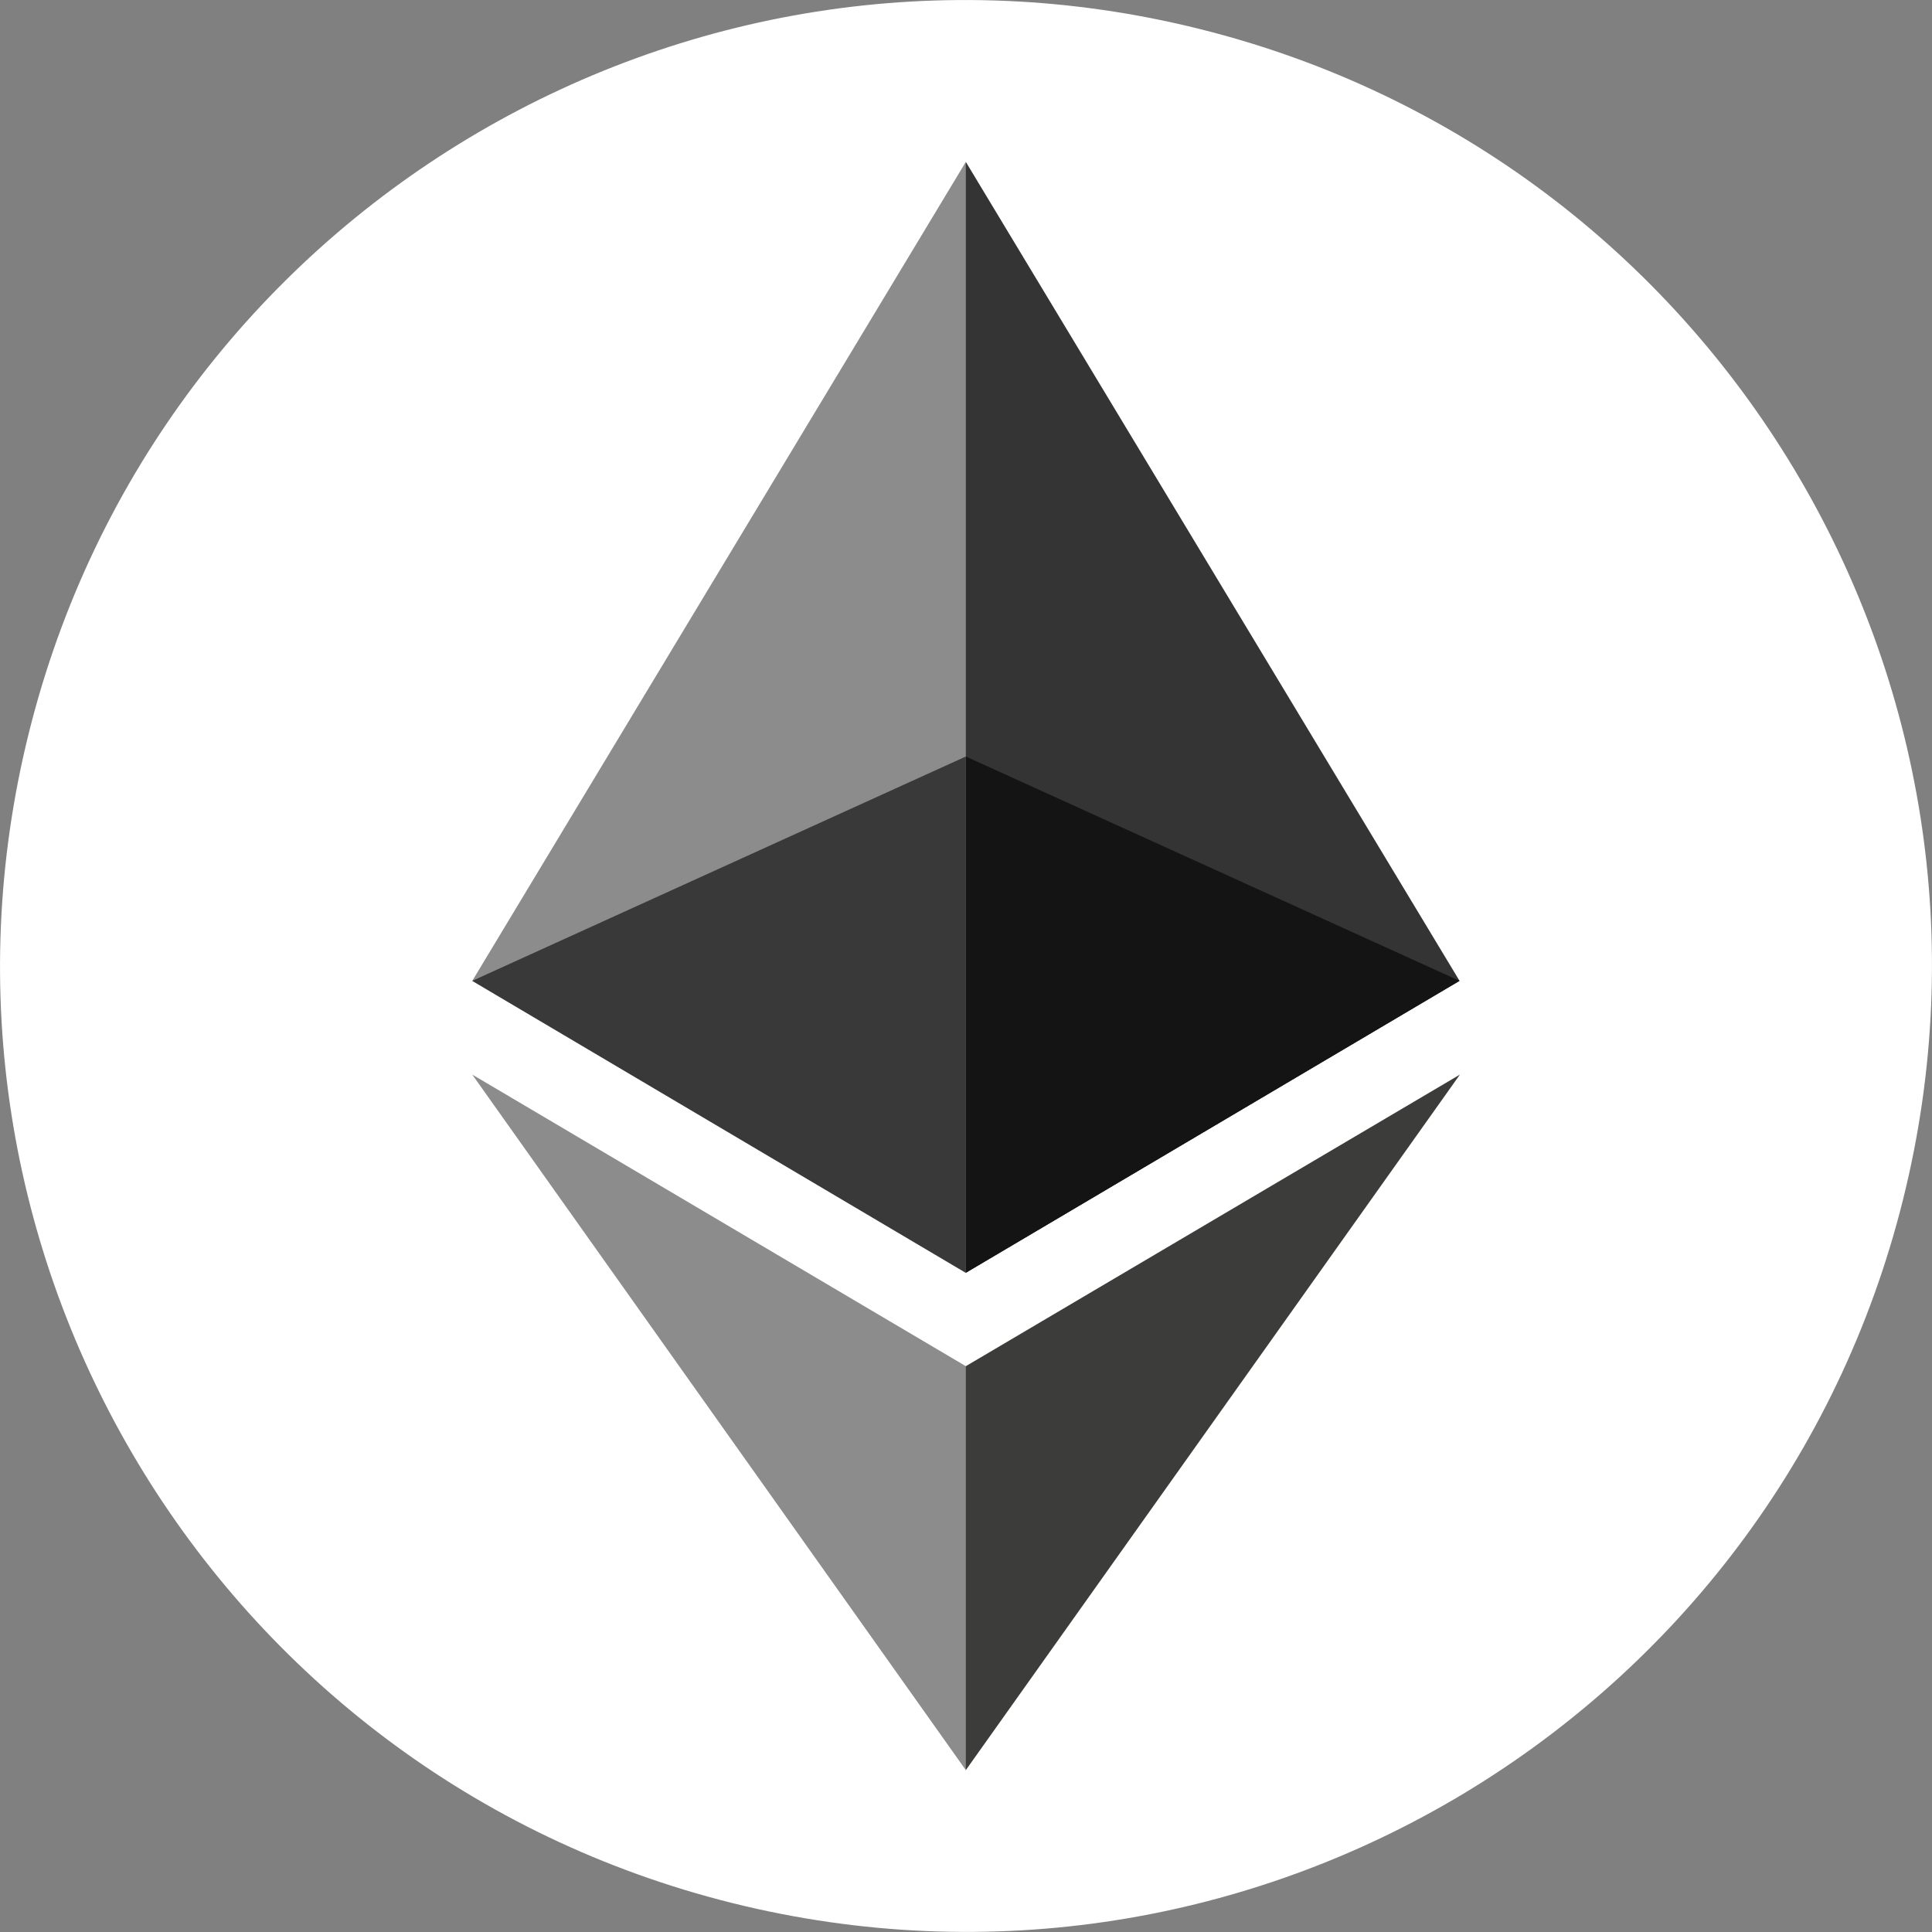 <?xml version="1.0" encoding="utf-8"?>
<!-- Generator: Adobe Illustrator 23.1.0, SVG Export Plug-In . SVG Version: 6.00 Build 0)  -->
<svg version="1.1" id="Layer_1" xmlns="http://www.w3.org/2000/svg" xmlns:xlink="http://www.w3.org/1999/xlink" x="0px" y="0px"
	 viewBox="0 0 1080 1080" style="enable-background:new 0 0 1080 1080;" xml:space="preserve">
<rect x="0" y="0" width="1080" height="1080" fill="#808080" stroke="none"/>
<g id="Layer_x0020_1">
	<g id="_1421344023328">
		<path style="fill:#FFFFFF;" d="M1063.8,670.6c-72.1,289.3-365.2,465.3-654.5,393.2C120.1,991.7-56,698.7,16.2,409.4
			C88.3,120.1,381.3-56,670.6,16.2C959.9,88.3,1136,381.3,1063.8,670.6L1063.8,670.6L1063.8,670.6z"/>
		<path style="display:none;fill:#FFFFFF;" d="M778.1,463.1c10.7-71.9-44-110.5-118.8-136.3l24.3-97.3l-59.3-14.8l-23.6,94.8
			c-15.6-3.9-31.6-7.5-47.5-11.2l23.8-95.4l-59.2-14.8l-24.3,97.3c-12.9-2.9-25.6-5.8-37.8-8.9l0.1-0.3L374,255.8l-15.8,63.3
			c0,0,44,10.1,43,10.7c24,6,28.3,21.9,27.6,34.5l-27.6,110.9c1.7,0.4,3.8,1,6.2,2c-2-0.5-4.1-1-6.3-1.5L362.4,631
			c-2.9,7.3-10.4,18.2-27.2,14.1c0.6,0.9-43.1-10.7-43.1-10.7l-29.4,67.8l77.1,19.2c14.3,3.6,28.4,7.4,42.3,10.9l-24.5,98.5
			l59.2,14.8l24.3-97.4c16.2,4.4,31.9,8.4,47.2,12.3l-24.2,97l59.3,14.8l24.5-98.3c101.1,19.1,177,11.4,209-80
			c25.8-73.6-1.3-116-54.4-143.7C741.2,541.1,770.4,515.7,778.1,463.1L778.1,463.1L778.1,463.1z M642.7,652.9
			c-18.3,73.6-142.2,33.8-182.4,23.8l32.5-130.4C533.1,556.3,661.9,576.2,642.7,652.9L642.7,652.9z M661.1,462
			c-16.7,66.9-119.8,32.9-153.3,24.6l29.5-118.3C570.7,376.6,678.5,392.2,661.1,462L661.1,462z"/>
	</g>
</g>
<g id="Layer_x0020_1_1_">
	<g id="_1421394342400">
		<g>
			<polygon style="fill:#343434;" points="539.9,90.5 533.9,110.9 533.9,705.4 539.9,711.5 815.9,548.3 			"/>
			<polygon style="fill:#8C8C8C;" points="539.9,90.5 264,548.3 539.9,711.5 539.9,422.9 			"/>
			<polygon style="fill:#3C3C3B;" points="539.9,763.7 536.6,767.8 536.6,979.6 539.9,989.5 816.1,600.7 			"/>
			<polygon style="fill:#8C8C8C;" points="539.9,989.5 539.9,763.7 264,600.7 			"/>
			<polygon style="fill:#141414;" points="539.9,711.5 815.9,548.3 539.9,422.9 			"/>
			<polygon style="fill:#393939;" points="264,548.3 539.9,711.5 539.9,422.9 			"/>
		</g>
	</g>
</g>
</svg>

